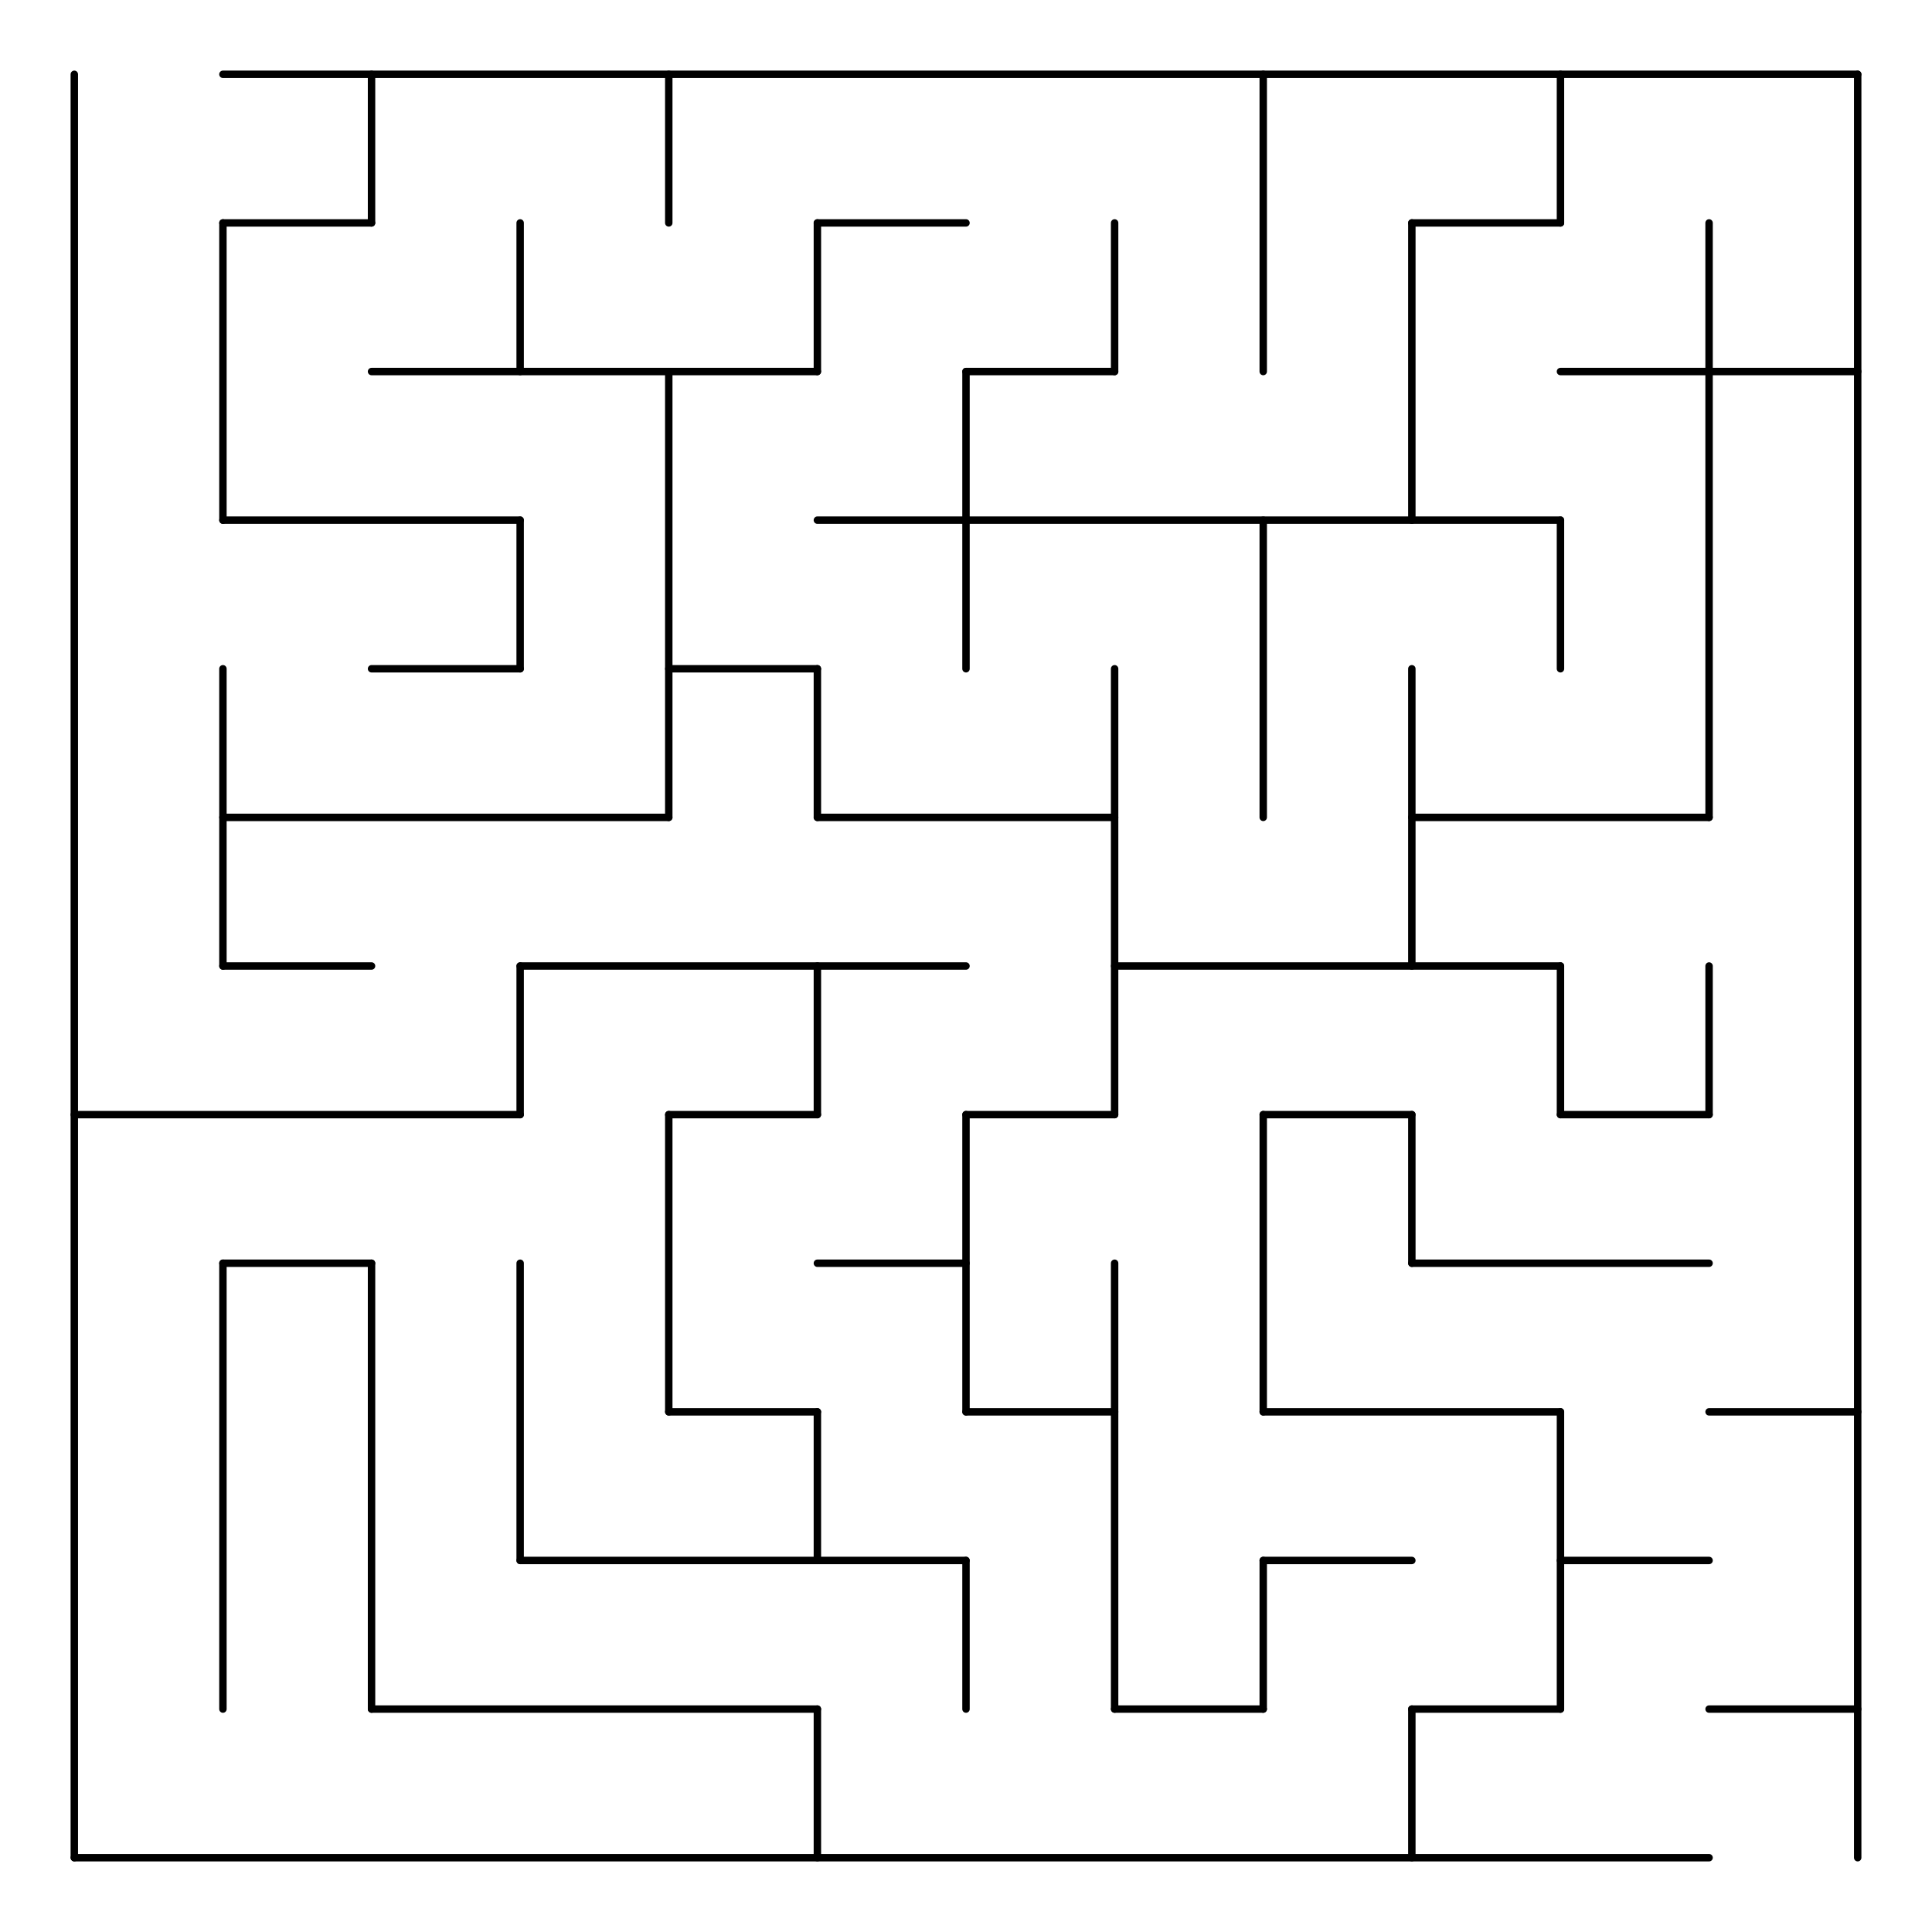 <?xml version="1.0"?>
<!-- Generated by SVGo -->
<svg width="260" height="260"
     xmlns="http://www.w3.org/2000/svg"
     xmlns:xlink="http://www.w3.org/1999/xlink">
<g transform="translate(10, 10)">
<g style="stroke:black;stroke-linecap:round">
<line x1="20" y1="0" x2="240" y2="0" />
<line x1="20" y1="20" x2="40" y2="20" />
<line x1="100" y1="20" x2="120" y2="20" />
<line x1="180" y1="20" x2="200" y2="20" />
<line x1="40" y1="40" x2="100" y2="40" />
<line x1="120" y1="40" x2="140" y2="40" />
<line x1="200" y1="40" x2="240" y2="40" />
<line x1="20" y1="60" x2="60" y2="60" />
<line x1="100" y1="60" x2="200" y2="60" />
<line x1="40" y1="80" x2="60" y2="80" />
<line x1="80" y1="80" x2="100" y2="80" />
<line x1="20" y1="100" x2="80" y2="100" />
<line x1="100" y1="100" x2="140" y2="100" />
<line x1="180" y1="100" x2="220" y2="100" />
<line x1="20" y1="120" x2="40" y2="120" />
<line x1="60" y1="120" x2="120" y2="120" />
<line x1="140" y1="120" x2="200" y2="120" />
<line x1="0" y1="140" x2="60" y2="140" />
<line x1="80" y1="140" x2="100" y2="140" />
<line x1="120" y1="140" x2="140" y2="140" />
<line x1="160" y1="140" x2="180" y2="140" />
<line x1="200" y1="140" x2="220" y2="140" />
<line x1="20" y1="160" x2="40" y2="160" />
<line x1="100" y1="160" x2="120" y2="160" />
<line x1="180" y1="160" x2="220" y2="160" />
<line x1="80" y1="180" x2="100" y2="180" />
<line x1="120" y1="180" x2="140" y2="180" />
<line x1="160" y1="180" x2="200" y2="180" />
<line x1="220" y1="180" x2="240" y2="180" />
<line x1="60" y1="200" x2="120" y2="200" />
<line x1="160" y1="200" x2="180" y2="200" />
<line x1="200" y1="200" x2="220" y2="200" />
<line x1="40" y1="220" x2="100" y2="220" />
<line x1="140" y1="220" x2="160" y2="220" />
<line x1="180" y1="220" x2="200" y2="220" />
<line x1="220" y1="220" x2="240" y2="220" />
<line x1="0" y1="240" x2="220" y2="240" />
<line x1="0" y1="0" x2="0" y2="240" />
<line x1="20" y1="20" x2="20" y2="60" />
<line x1="20" y1="80" x2="20" y2="120" />
<line x1="20" y1="160" x2="20" y2="220" />
<line x1="40" y1="0" x2="40" y2="20" />
<line x1="40" y1="160" x2="40" y2="220" />
<line x1="60" y1="20" x2="60" y2="40" />
<line x1="60" y1="60" x2="60" y2="80" />
<line x1="60" y1="120" x2="60" y2="140" />
<line x1="60" y1="160" x2="60" y2="200" />
<line x1="80" y1="0" x2="80" y2="20" />
<line x1="80" y1="40" x2="80" y2="100" />
<line x1="80" y1="140" x2="80" y2="180" />
<line x1="100" y1="20" x2="100" y2="40" />
<line x1="100" y1="80" x2="100" y2="100" />
<line x1="100" y1="120" x2="100" y2="140" />
<line x1="100" y1="180" x2="100" y2="200" />
<line x1="100" y1="220" x2="100" y2="240" />
<line x1="120" y1="40" x2="120" y2="80" />
<line x1="120" y1="140" x2="120" y2="180" />
<line x1="120" y1="200" x2="120" y2="220" />
<line x1="140" y1="20" x2="140" y2="40" />
<line x1="140" y1="80" x2="140" y2="140" />
<line x1="140" y1="160" x2="140" y2="220" />
<line x1="160" y1="0" x2="160" y2="40" />
<line x1="160" y1="60" x2="160" y2="100" />
<line x1="160" y1="140" x2="160" y2="180" />
<line x1="160" y1="200" x2="160" y2="220" />
<line x1="180" y1="20" x2="180" y2="60" />
<line x1="180" y1="80" x2="180" y2="120" />
<line x1="180" y1="140" x2="180" y2="160" />
<line x1="180" y1="220" x2="180" y2="240" />
<line x1="200" y1="0" x2="200" y2="20" />
<line x1="200" y1="60" x2="200" y2="80" />
<line x1="200" y1="120" x2="200" y2="140" />
<line x1="200" y1="180" x2="200" y2="220" />
<line x1="220" y1="20" x2="220" y2="100" />
<line x1="220" y1="120" x2="220" y2="140" />
<line x1="240" y1="0" x2="240" y2="240" />
</g>
</g>
</svg>
